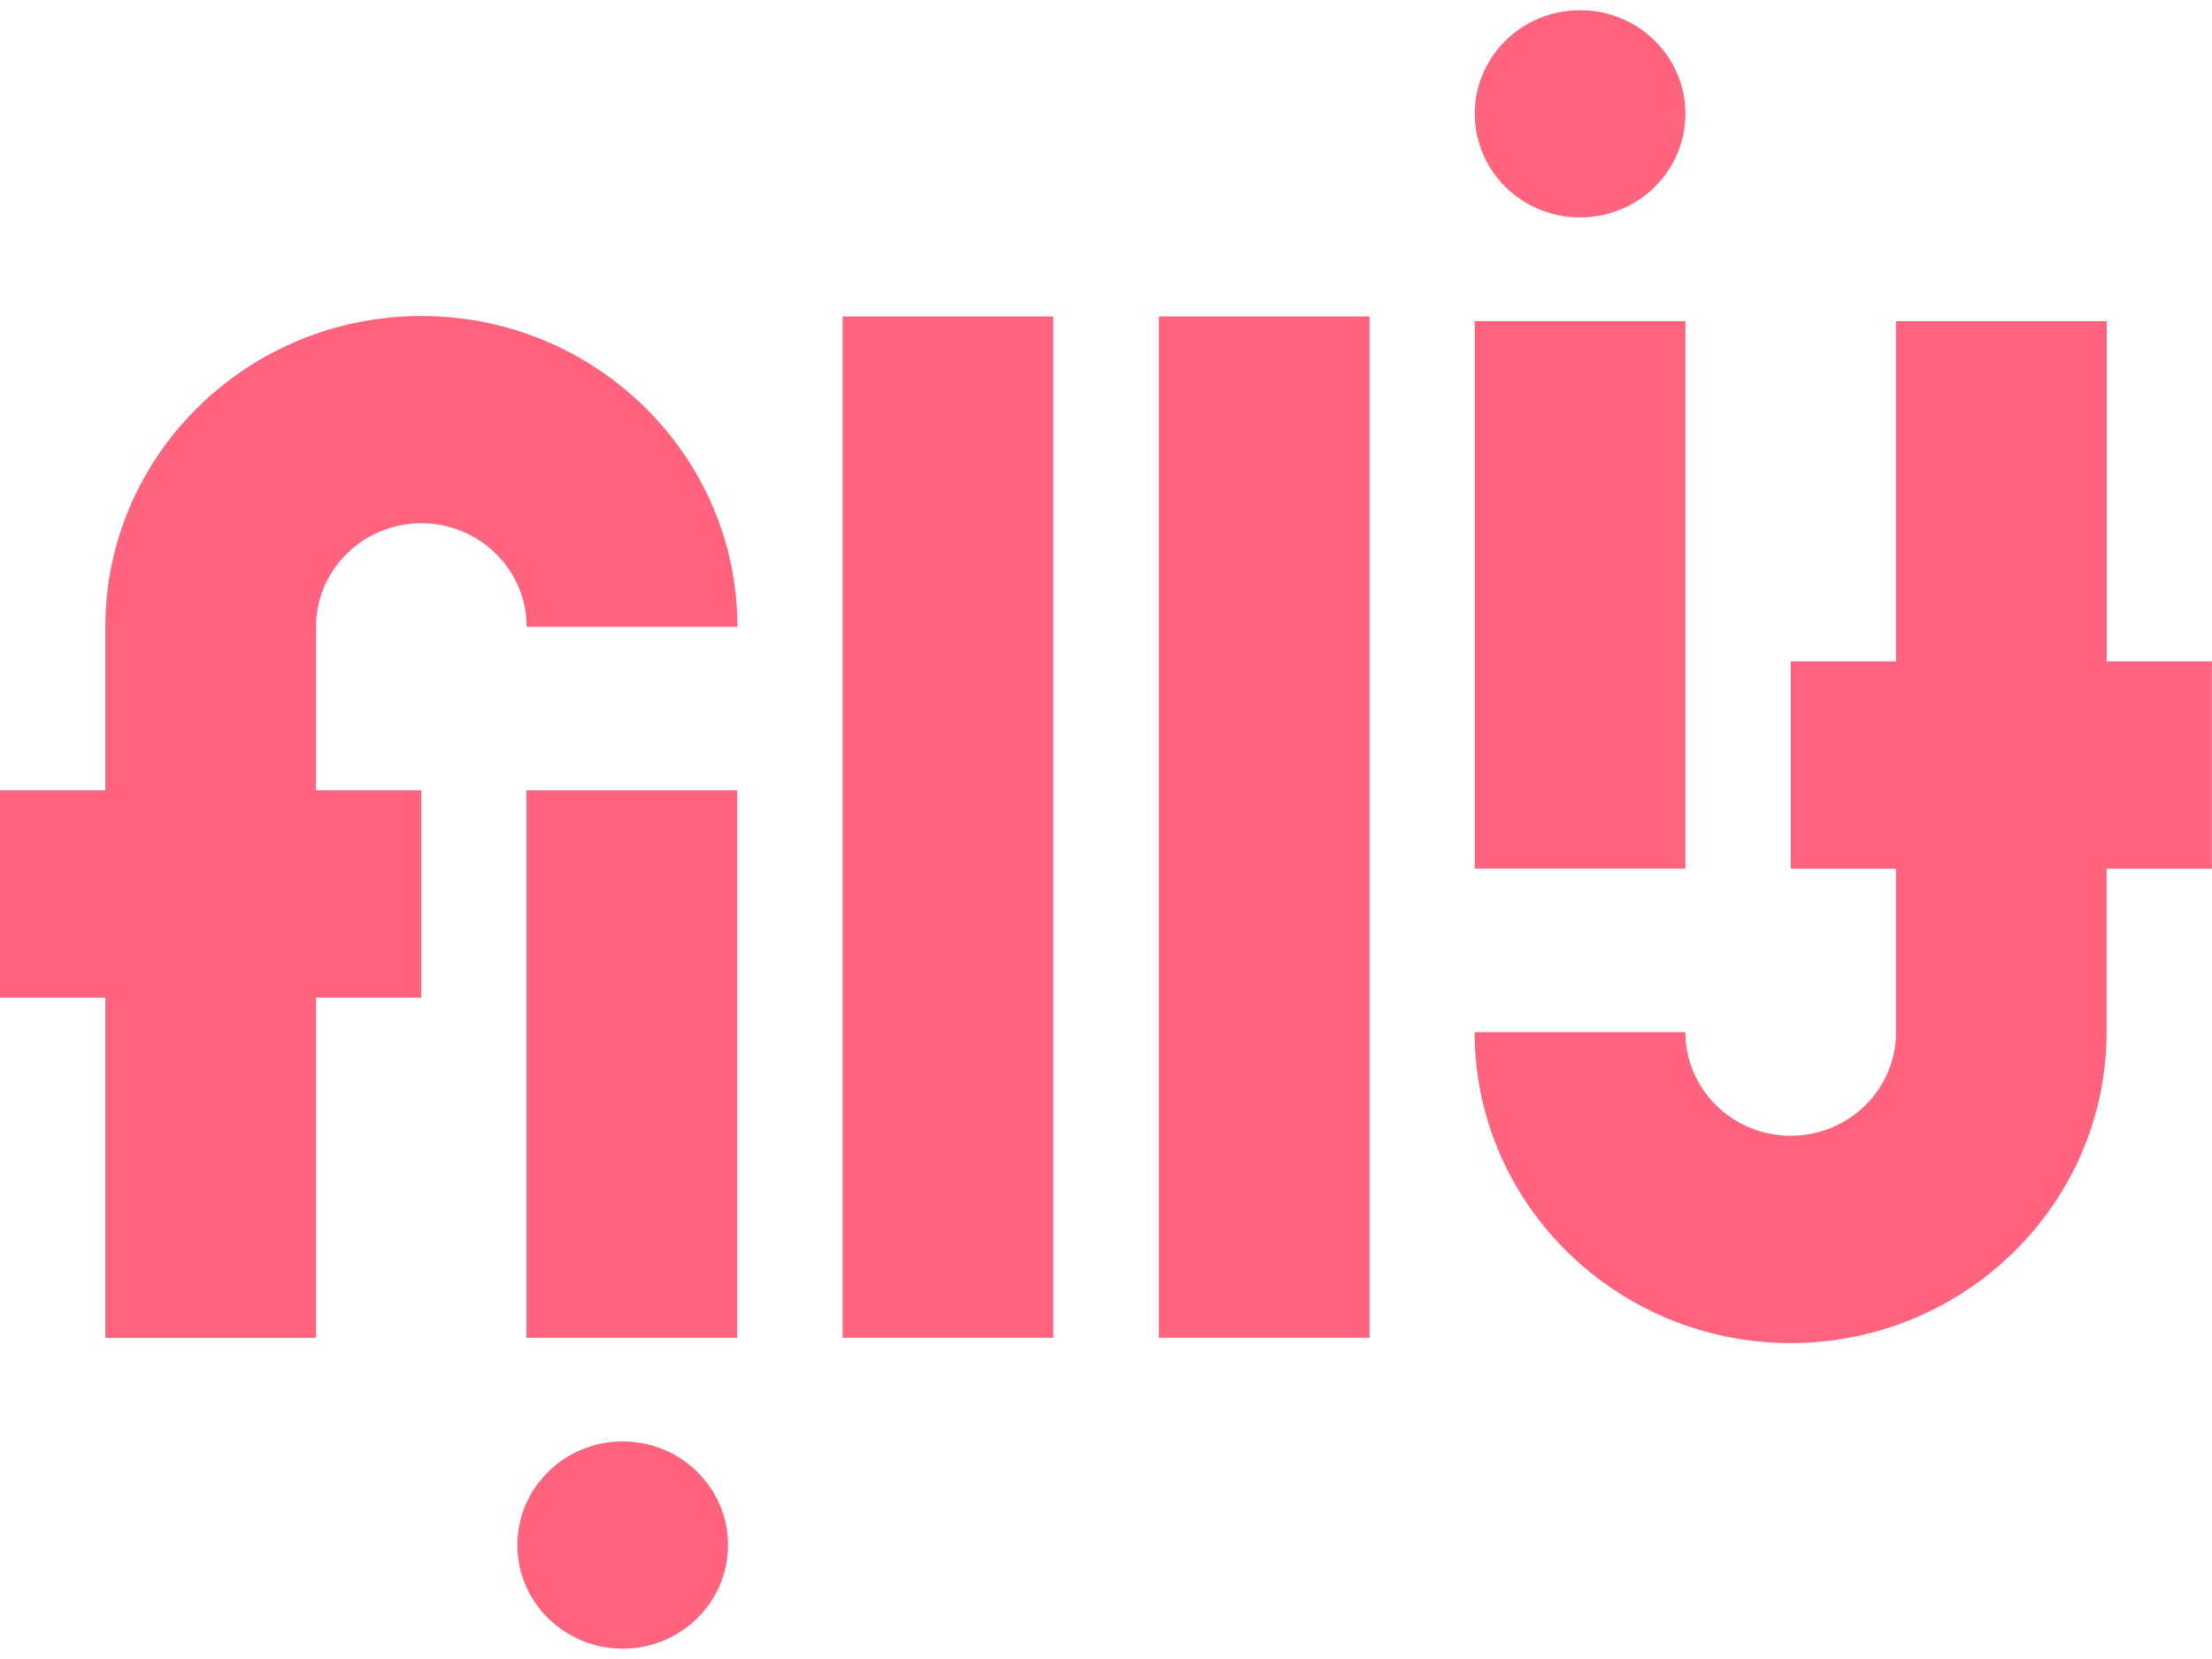 <svg width="56" height="42" viewBox="0 0 56 42" fill="none" xmlns="http://www.w3.org/2000/svg">
<g clip-path="url(#clip0_10533_33175)">
<path d="M10.666 8C6.255 8 2.667 11.53 2.667 15.869V20.008H0V25.257H2.667V33.872H8V25.257H10.666V20.008H8V15.869C8 14.423 9.196 13.246 10.666 13.246C12.136 13.246 13.333 14.423 13.333 15.869H18.669C18.669 11.53 15.08 8 10.669 8H10.666Z" fill="#FF637D"/>
<path d="M18.664 20.008H13.328V33.869H18.664V20.008Z" fill="#FF637D"/>
<path d="M26.668 8.012H21.332V33.868H26.668V8.012Z" fill="#FF637D"/>
<path d="M34.672 8.012H29.336V33.868H34.672V8.012Z" fill="#FF637D"/>
<path d="M42.669 8.129H37.336V21.99H42.669V8.129Z" fill="#FF637D"/>
<path d="M56.001 16.744H53.334V8.129H48.001V16.744H45.335V21.993H48.001V26.131C48.001 27.578 46.805 28.754 45.335 28.754C43.864 28.754 42.668 27.578 42.668 26.131H37.332C37.332 30.47 40.921 34.001 45.332 34.001C49.742 34.001 53.331 30.47 53.331 26.131V21.993H55.998V16.744H56.001Z" fill="#FF637D"/>
<path d="M40.002 5.504C41.476 5.504 42.669 4.33 42.669 2.881C42.669 1.432 41.476 0.258 40.002 0.258C38.529 0.258 37.336 1.432 37.336 2.881C37.336 4.33 38.529 5.504 40.002 5.504Z" fill="#FF637D"/>
<path d="M15.764 36.492C14.291 36.492 13.098 37.666 13.098 39.115C13.098 40.565 14.291 41.738 15.764 41.738C17.238 41.738 18.431 40.565 18.431 39.115C18.431 37.666 17.238 36.492 15.764 36.492Z" fill="#FF637D"/>
</g>
<defs>
<clipPath id="clip0_10533_33175">
<rect width="56" height="41.481" fill="white" transform="translate(0 0.258)"/>
</clipPath>
</defs>
</svg>
